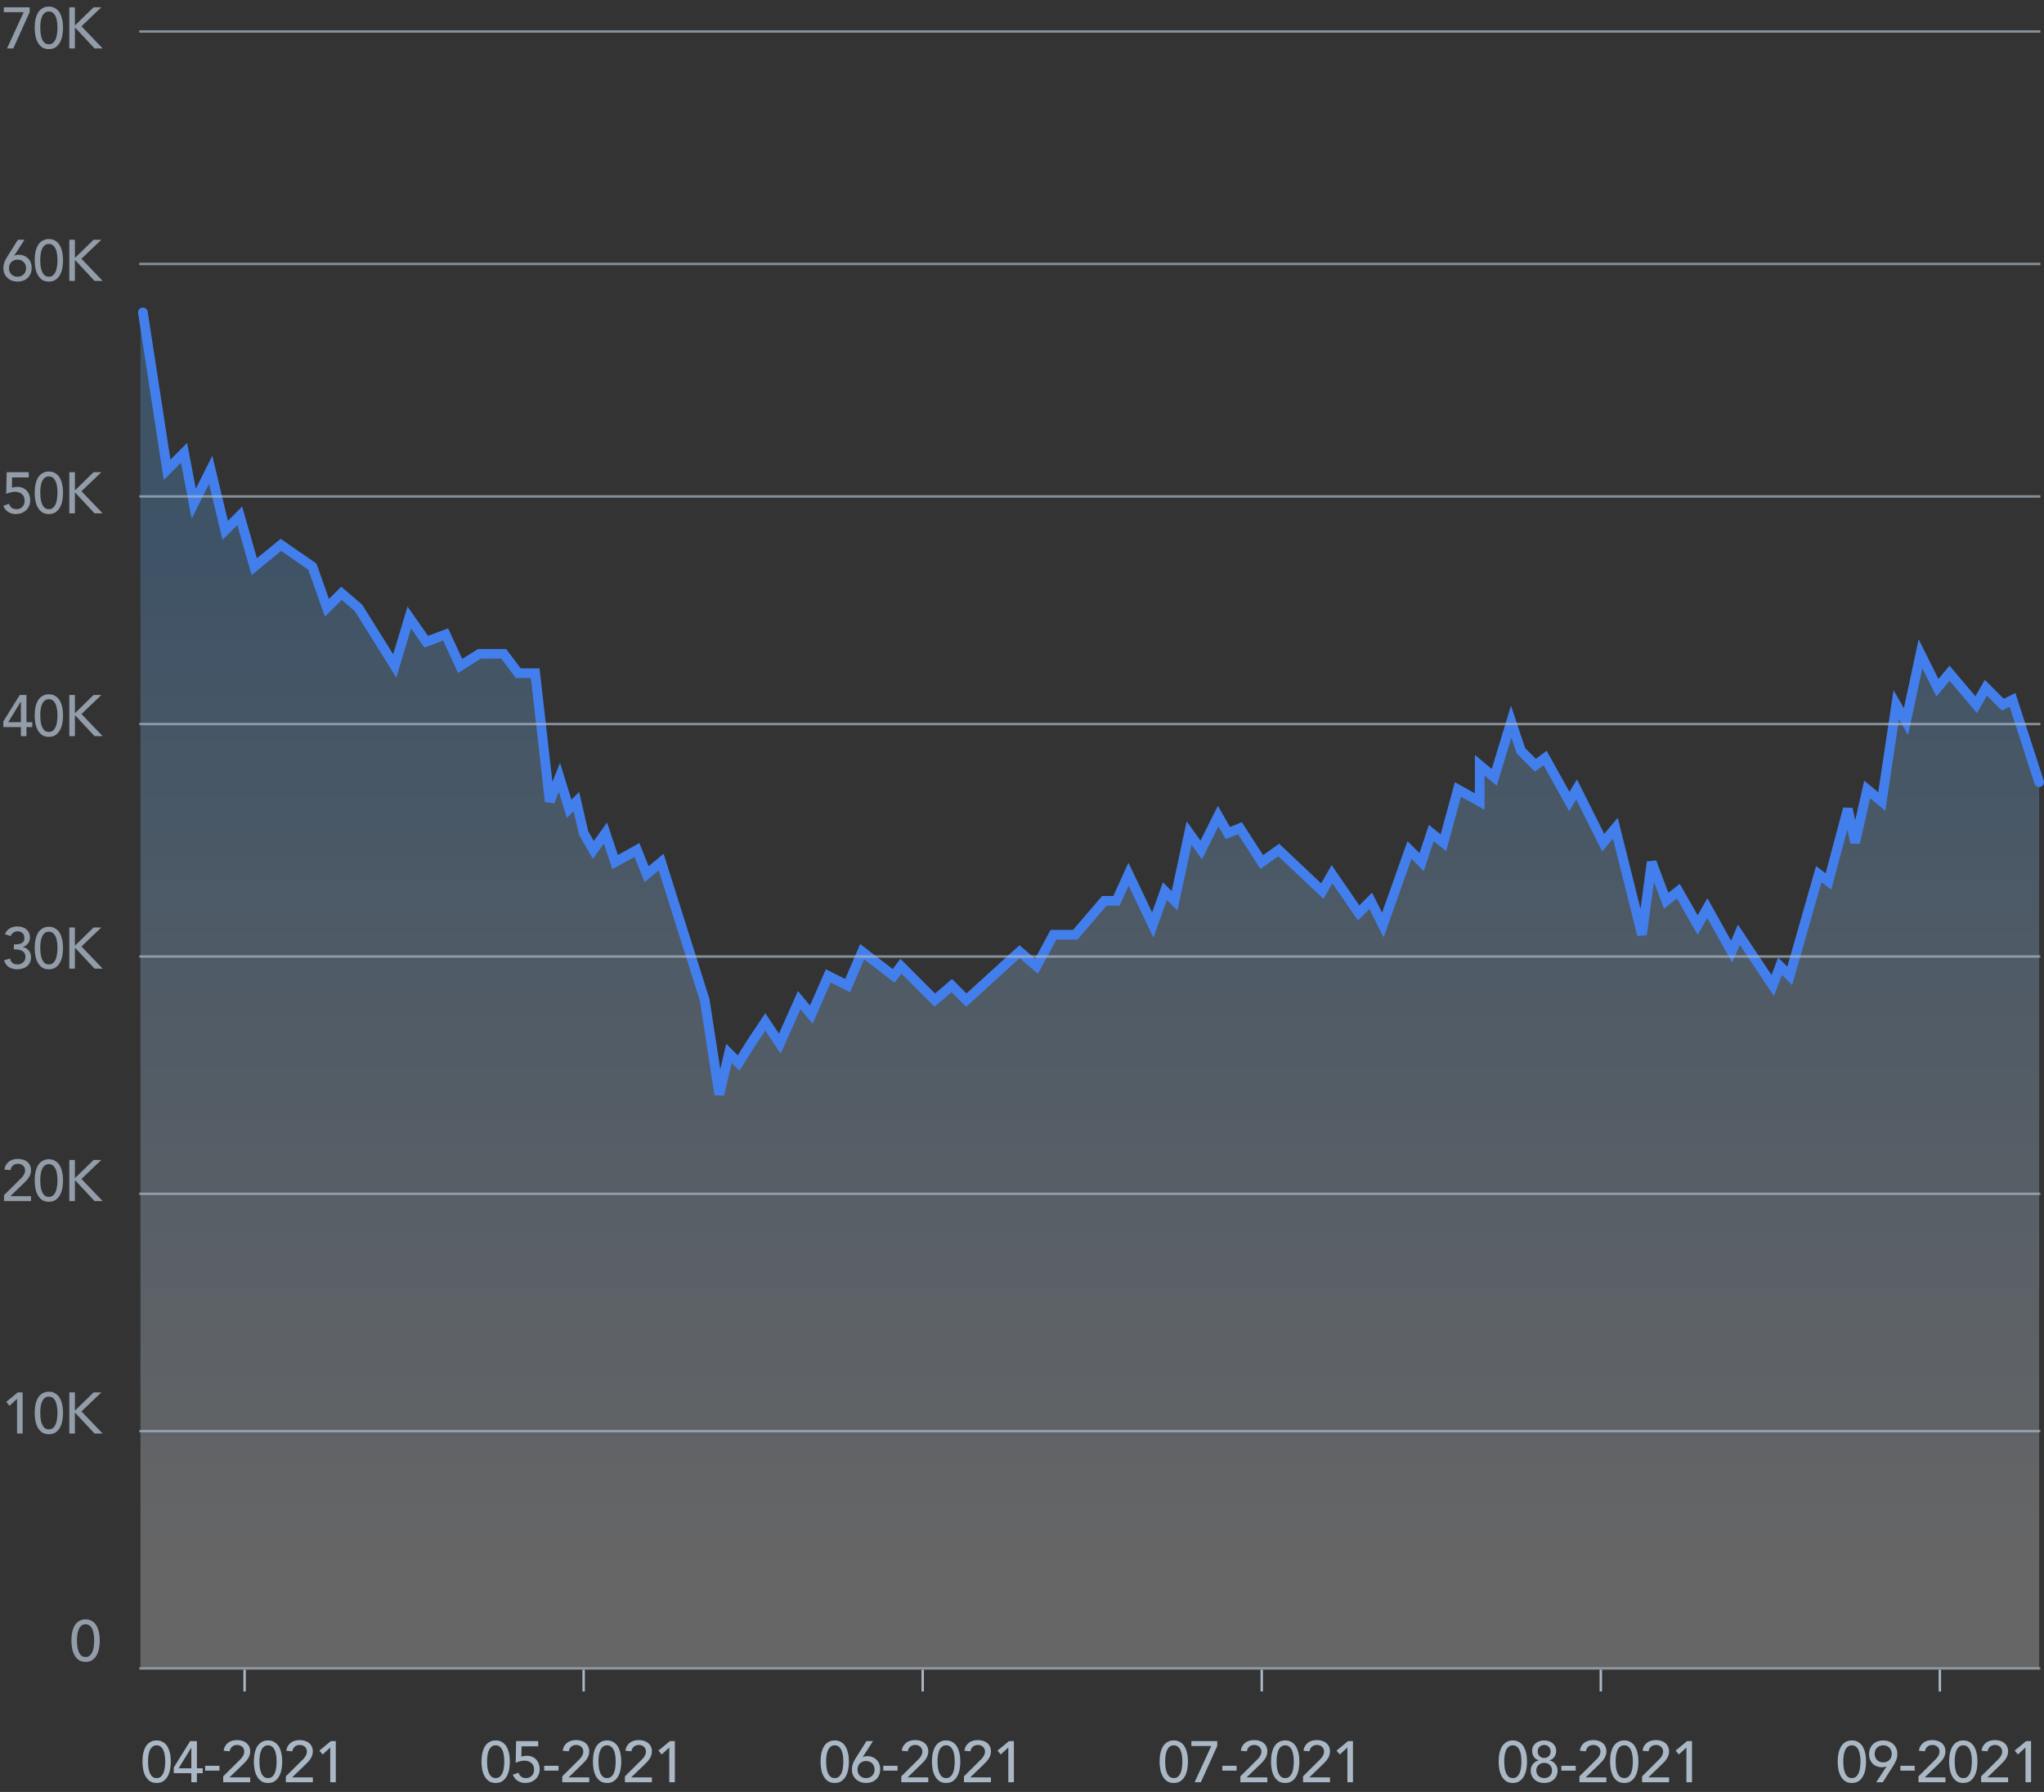 <svg width="422" height="370" viewBox="0 0 422 370" fill="none" xmlns="http://www.w3.org/2000/svg">
<rect x="0" y="0" width="422" height="370" fill="#333333" stroke="none"/>
<path d="M14.74 338.752C14.74 338.44 14.756 338.116 14.788 337.78C14.82 337.444 14.876 337.116 14.956 336.796C15.044 336.468 15.156 336.156 15.292 335.86C15.436 335.564 15.616 335.308 15.832 335.092C16.056 334.868 16.316 334.692 16.612 334.564C16.916 334.428 17.268 334.36 17.668 334.36C18.068 334.36 18.416 334.428 18.712 334.564C19.016 334.692 19.276 334.868 19.492 335.092C19.716 335.308 19.896 335.564 20.032 335.86C20.176 336.156 20.288 336.468 20.368 336.796C20.456 337.116 20.516 337.444 20.548 337.78C20.58 338.116 20.596 338.44 20.596 338.752C20.596 339.2 20.556 339.68 20.476 340.192C20.396 340.704 20.248 341.18 20.032 341.62C19.816 342.06 19.516 342.424 19.132 342.712C18.756 343 18.268 343.144 17.668 343.144C17.068 343.144 16.576 343 16.192 342.712C15.816 342.424 15.52 342.06 15.304 341.62C15.088 341.18 14.94 340.704 14.86 340.192C14.78 339.68 14.74 339.2 14.74 338.752ZM15.892 338.752C15.892 339.032 15.908 339.364 15.94 339.748C15.98 340.132 16.06 340.504 16.18 340.864C16.3 341.216 16.476 341.516 16.708 341.764C16.948 342.012 17.268 342.136 17.668 342.136C18.068 342.136 18.384 342.012 18.616 341.764C18.856 341.516 19.036 341.216 19.156 340.864C19.276 340.504 19.352 340.132 19.384 339.748C19.424 339.364 19.444 339.032 19.444 338.752C19.444 338.56 19.436 338.344 19.42 338.104C19.412 337.856 19.384 337.608 19.336 337.36C19.296 337.104 19.236 336.86 19.156 336.628C19.076 336.388 18.968 336.176 18.832 335.992C18.704 335.8 18.544 335.648 18.352 335.536C18.16 335.424 17.932 335.368 17.668 335.368C17.404 335.368 17.176 335.424 16.984 335.536C16.792 335.648 16.628 335.8 16.492 335.992C16.364 336.176 16.26 336.388 16.18 336.628C16.1 336.86 16.036 337.104 15.988 337.36C15.948 337.608 15.92 337.856 15.904 338.104C15.896 338.344 15.892 338.56 15.892 338.752Z" fill="#AAB8C6" fill-opacity="0.8"/>
<path d="M3.523 288.824L1.963 290.264L1.291 289.46L3.655 287.504H4.675V296H3.523V288.824ZM7.159 291.752C7.159 291.44 7.175 291.116 7.207 290.78C7.239 290.444 7.295 290.116 7.375 289.796C7.463 289.468 7.575 289.156 7.711 288.86C7.855 288.564 8.035 288.308 8.251 288.092C8.475 287.868 8.735 287.692 9.031 287.564C9.335 287.428 9.687 287.36 10.087 287.36C10.487 287.36 10.835 287.428 11.131 287.564C11.435 287.692 11.695 287.868 11.911 288.092C12.135 288.308 12.315 288.564 12.451 288.86C12.595 289.156 12.707 289.468 12.787 289.796C12.875 290.116 12.935 290.444 12.967 290.78C12.999 291.116 13.015 291.44 13.015 291.752C13.015 292.2 12.975 292.68 12.895 293.192C12.815 293.704 12.667 294.18 12.451 294.62C12.235 295.06 11.935 295.424 11.551 295.712C11.175 296 10.687 296.144 10.087 296.144C9.487 296.144 8.995 296 8.611 295.712C8.235 295.424 7.939 295.06 7.723 294.62C7.507 294.18 7.359 293.704 7.279 293.192C7.199 292.68 7.159 292.2 7.159 291.752ZM8.311 291.752C8.311 292.032 8.327 292.364 8.359 292.748C8.399 293.132 8.479 293.504 8.599 293.864C8.719 294.216 8.895 294.516 9.127 294.764C9.367 295.012 9.687 295.136 10.087 295.136C10.487 295.136 10.803 295.012 11.035 294.764C11.275 294.516 11.455 294.216 11.575 293.864C11.695 293.504 11.771 293.132 11.803 292.748C11.843 292.364 11.863 292.032 11.863 291.752C11.863 291.56 11.855 291.344 11.839 291.104C11.831 290.856 11.803 290.608 11.755 290.36C11.715 290.104 11.655 289.86 11.575 289.628C11.495 289.388 11.387 289.176 11.251 288.992C11.123 288.8 10.963 288.648 10.771 288.536C10.579 288.424 10.351 288.368 10.087 288.368C9.823 288.368 9.595 288.424 9.403 288.536C9.211 288.648 9.047 288.8 8.911 288.992C8.783 289.176 8.679 289.388 8.599 289.628C8.519 289.86 8.455 290.104 8.407 290.36C8.367 290.608 8.339 290.856 8.323 291.104C8.315 291.344 8.311 291.56 8.311 291.752ZM14.311 287.504H15.463V291.176H15.559L19.315 287.504H20.923L16.819 291.428L21.199 296H19.519L15.559 291.752H15.463V296H14.311V287.504Z" fill="#AAB8C6" fill-opacity="0.8"/>
<path d="M0.835 246.776L4.243 243.392C4.363 243.28 4.479 243.16 4.591 243.032C4.703 242.896 4.803 242.756 4.891 242.612C4.979 242.468 5.047 242.316 5.095 242.156C5.151 241.996 5.179 241.828 5.179 241.652C5.179 241.444 5.139 241.256 5.059 241.088C4.987 240.92 4.883 240.78 4.747 240.668C4.619 240.548 4.463 240.456 4.279 240.392C4.103 240.328 3.915 240.296 3.715 240.296C3.299 240.296 2.955 240.412 2.683 240.644C2.411 240.876 2.239 241.196 2.167 241.604L0.919 241.496C0.975 241.12 1.083 240.796 1.243 240.524C1.411 240.244 1.615 240.012 1.855 239.828C2.103 239.644 2.383 239.508 2.695 239.42C3.015 239.332 3.359 239.288 3.727 239.288C4.095 239.288 4.439 239.34 4.759 239.444C5.087 239.54 5.371 239.688 5.611 239.888C5.859 240.08 6.051 240.324 6.187 240.62C6.331 240.908 6.403 241.248 6.403 241.64C6.403 241.92 6.359 242.184 6.271 242.432C6.191 242.672 6.083 242.9 5.947 243.116C5.811 243.332 5.655 243.536 5.479 243.728C5.303 243.92 5.119 244.108 4.927 244.292L2.131 246.992H6.403V248H0.835V246.776ZM7.159 243.752C7.159 243.44 7.175 243.116 7.207 242.78C7.239 242.444 7.295 242.116 7.375 241.796C7.463 241.468 7.575 241.156 7.711 240.86C7.855 240.564 8.035 240.308 8.251 240.092C8.475 239.868 8.735 239.692 9.031 239.564C9.335 239.428 9.687 239.36 10.087 239.36C10.487 239.36 10.835 239.428 11.131 239.564C11.435 239.692 11.695 239.868 11.911 240.092C12.135 240.308 12.315 240.564 12.451 240.86C12.595 241.156 12.707 241.468 12.787 241.796C12.875 242.116 12.935 242.444 12.967 242.78C12.999 243.116 13.015 243.44 13.015 243.752C13.015 244.2 12.975 244.68 12.895 245.192C12.815 245.704 12.667 246.18 12.451 246.62C12.235 247.06 11.935 247.424 11.551 247.712C11.175 248 10.687 248.144 10.087 248.144C9.487 248.144 8.995 248 8.611 247.712C8.235 247.424 7.939 247.06 7.723 246.62C7.507 246.18 7.359 245.704 7.279 245.192C7.199 244.68 7.159 244.2 7.159 243.752ZM8.311 243.752C8.311 244.032 8.327 244.364 8.359 244.748C8.399 245.132 8.479 245.504 8.599 245.864C8.719 246.216 8.895 246.516 9.127 246.764C9.367 247.012 9.687 247.136 10.087 247.136C10.487 247.136 10.803 247.012 11.035 246.764C11.275 246.516 11.455 246.216 11.575 245.864C11.695 245.504 11.771 245.132 11.803 244.748C11.843 244.364 11.863 244.032 11.863 243.752C11.863 243.56 11.855 243.344 11.839 243.104C11.831 242.856 11.803 242.608 11.755 242.36C11.715 242.104 11.655 241.86 11.575 241.628C11.495 241.388 11.387 241.176 11.251 240.992C11.123 240.8 10.963 240.648 10.771 240.536C10.579 240.424 10.351 240.368 10.087 240.368C9.823 240.368 9.595 240.424 9.403 240.536C9.211 240.648 9.047 240.8 8.911 240.992C8.783 241.176 8.679 241.388 8.599 241.628C8.519 241.86 8.455 242.104 8.407 242.36C8.367 242.608 8.339 242.856 8.323 243.104C8.315 243.344 8.311 243.56 8.311 243.752ZM14.311 239.504H15.463V243.176H15.559L19.315 239.504H20.923L16.819 243.428L21.199 248H19.519L15.559 243.752H15.463V248H14.311V239.504Z" fill="#AAB8C6" fill-opacity="0.8"/>
<path d="M2.047 197.924C2.183 198.332 2.363 198.636 2.587 198.836C2.819 199.036 3.159 199.136 3.607 199.136C3.831 199.136 4.039 199.1 4.231 199.028C4.431 198.948 4.607 198.844 4.759 198.716C4.911 198.58 5.031 198.42 5.119 198.236C5.207 198.044 5.251 197.832 5.251 197.6C5.251 197.248 5.175 196.968 5.023 196.76C4.879 196.544 4.691 196.384 4.459 196.28C4.227 196.168 3.971 196.096 3.691 196.064C3.411 196.032 3.135 196.016 2.863 196.016V195.008C3.303 195.008 3.663 194.98 3.943 194.924C4.223 194.86 4.443 194.772 4.603 194.66C4.763 194.548 4.875 194.408 4.939 194.24C5.003 194.072 5.035 193.884 5.035 193.676C5.035 193.22 4.899 192.876 4.627 192.644C4.355 192.412 4.015 192.296 3.607 192.296C3.295 192.296 3.011 192.388 2.755 192.572C2.507 192.748 2.319 192.984 2.191 193.28L1.015 192.884C1.239 192.34 1.579 191.94 2.035 191.684C2.499 191.42 3.015 191.288 3.583 191.288C3.927 191.288 4.255 191.336 4.567 191.432C4.887 191.52 5.167 191.66 5.407 191.852C5.647 192.044 5.835 192.288 5.971 192.584C6.115 192.872 6.187 193.212 6.187 193.604C6.187 194.052 6.051 194.452 5.779 194.804C5.515 195.156 5.167 195.396 4.735 195.524V195.548C4.999 195.596 5.235 195.684 5.443 195.812C5.651 195.94 5.827 196.1 5.971 196.292C6.115 196.484 6.223 196.7 6.295 196.94C6.367 197.172 6.403 197.42 6.403 197.684C6.403 198.092 6.323 198.452 6.163 198.764C6.011 199.068 5.803 199.324 5.539 199.532C5.283 199.732 4.983 199.884 4.639 199.988C4.303 200.092 3.947 200.144 3.571 200.144C2.923 200.144 2.351 199.996 1.855 199.7C1.367 199.404 1.027 198.936 0.835 198.296L2.047 197.924ZM7.159 195.752C7.159 195.44 7.175 195.116 7.207 194.78C7.239 194.444 7.295 194.116 7.375 193.796C7.463 193.468 7.575 193.156 7.711 192.86C7.855 192.564 8.035 192.308 8.251 192.092C8.475 191.868 8.735 191.692 9.031 191.564C9.335 191.428 9.687 191.36 10.087 191.36C10.487 191.36 10.835 191.428 11.131 191.564C11.435 191.692 11.695 191.868 11.911 192.092C12.135 192.308 12.315 192.564 12.451 192.86C12.595 193.156 12.707 193.468 12.787 193.796C12.875 194.116 12.935 194.444 12.967 194.78C12.999 195.116 13.015 195.44 13.015 195.752C13.015 196.2 12.975 196.68 12.895 197.192C12.815 197.704 12.667 198.18 12.451 198.62C12.235 199.06 11.935 199.424 11.551 199.712C11.175 200 10.687 200.144 10.087 200.144C9.487 200.144 8.995 200 8.611 199.712C8.235 199.424 7.939 199.06 7.723 198.62C7.507 198.18 7.359 197.704 7.279 197.192C7.199 196.68 7.159 196.2 7.159 195.752ZM8.311 195.752C8.311 196.032 8.327 196.364 8.359 196.748C8.399 197.132 8.479 197.504 8.599 197.864C8.719 198.216 8.895 198.516 9.127 198.764C9.367 199.012 9.687 199.136 10.087 199.136C10.487 199.136 10.803 199.012 11.035 198.764C11.275 198.516 11.455 198.216 11.575 197.864C11.695 197.504 11.771 197.132 11.803 196.748C11.843 196.364 11.863 196.032 11.863 195.752C11.863 195.56 11.855 195.344 11.839 195.104C11.831 194.856 11.803 194.608 11.755 194.36C11.715 194.104 11.655 193.86 11.575 193.628C11.495 193.388 11.387 193.176 11.251 192.992C11.123 192.8 10.963 192.648 10.771 192.536C10.579 192.424 10.351 192.368 10.087 192.368C9.823 192.368 9.595 192.424 9.403 192.536C9.211 192.648 9.047 192.8 8.911 192.992C8.783 193.176 8.679 193.388 8.599 193.628C8.519 193.86 8.455 194.104 8.407 194.36C8.367 194.608 8.339 194.856 8.323 195.104C8.315 195.344 8.311 195.56 8.311 195.752ZM14.311 191.504H15.463V195.176H15.559L19.315 191.504H20.923L16.819 195.428L21.199 200H19.519L15.559 195.752H15.463V200H14.311V191.504Z" fill="#AAB8C6" fill-opacity="0.8"/>
<path d="M4.315 150.128H0.691V148.952L4.075 143.504H5.467V149.12H6.667V150.128H5.467V152H4.315V150.128ZM4.315 144.872H4.291L1.699 149.12H4.315V144.872ZM7.159 147.752C7.159 147.44 7.175 147.116 7.207 146.78C7.239 146.444 7.295 146.116 7.375 145.796C7.463 145.468 7.575 145.156 7.711 144.86C7.855 144.564 8.035 144.308 8.251 144.092C8.475 143.868 8.735 143.692 9.031 143.564C9.335 143.428 9.687 143.36 10.087 143.36C10.487 143.36 10.835 143.428 11.131 143.564C11.435 143.692 11.695 143.868 11.911 144.092C12.135 144.308 12.315 144.564 12.451 144.86C12.595 145.156 12.707 145.468 12.787 145.796C12.875 146.116 12.935 146.444 12.967 146.78C12.999 147.116 13.015 147.44 13.015 147.752C13.015 148.2 12.975 148.68 12.895 149.192C12.815 149.704 12.667 150.18 12.451 150.62C12.235 151.06 11.935 151.424 11.551 151.712C11.175 152 10.687 152.144 10.087 152.144C9.487 152.144 8.995 152 8.611 151.712C8.235 151.424 7.939 151.06 7.723 150.62C7.507 150.18 7.359 149.704 7.279 149.192C7.199 148.68 7.159 148.2 7.159 147.752ZM8.311 147.752C8.311 148.032 8.327 148.364 8.359 148.748C8.399 149.132 8.479 149.504 8.599 149.864C8.719 150.216 8.895 150.516 9.127 150.764C9.367 151.012 9.687 151.136 10.087 151.136C10.487 151.136 10.803 151.012 11.035 150.764C11.275 150.516 11.455 150.216 11.575 149.864C11.695 149.504 11.771 149.132 11.803 148.748C11.843 148.364 11.863 148.032 11.863 147.752C11.863 147.56 11.855 147.344 11.839 147.104C11.831 146.856 11.803 146.608 11.755 146.36C11.715 146.104 11.655 145.86 11.575 145.628C11.495 145.388 11.387 145.176 11.251 144.992C11.123 144.8 10.963 144.648 10.771 144.536C10.579 144.424 10.351 144.368 10.087 144.368C9.823 144.368 9.595 144.424 9.403 144.536C9.211 144.648 9.047 144.8 8.911 144.992C8.783 145.176 8.679 145.388 8.599 145.628C8.519 145.86 8.455 146.104 8.407 146.36C8.367 146.608 8.339 146.856 8.323 147.104C8.315 147.344 8.311 147.56 8.311 147.752ZM14.311 143.504H15.463V147.176H15.559L19.315 143.504H20.923L16.819 147.428L21.199 152H19.519L15.559 147.752H15.463V152H14.311V143.504Z" fill="#AAB8C6" fill-opacity="0.8"/>
<path d="M5.935 98.584H2.491L2.455 100.708C2.511 100.684 2.591 100.66 2.695 100.636C2.799 100.612 2.903 100.592 3.007 100.576C3.119 100.56 3.227 100.548 3.331 100.54C3.435 100.532 3.523 100.528 3.595 100.528C3.995 100.528 4.355 100.596 4.675 100.732C5.003 100.868 5.283 101.06 5.515 101.308C5.747 101.556 5.923 101.852 6.043 102.196C6.171 102.54 6.235 102.92 6.235 103.336C6.235 103.76 6.155 104.144 5.995 104.488C5.843 104.832 5.631 105.128 5.359 105.376C5.087 105.624 4.771 105.816 4.411 105.952C4.051 106.08 3.663 106.144 3.247 106.144C2.671 106.144 2.151 105.996 1.687 105.7C1.223 105.404 0.891 104.98 0.691 104.428L1.855 104.032C2.007 104.424 2.211 104.708 2.467 104.884C2.723 105.052 3.043 105.136 3.427 105.136C3.651 105.136 3.863 105.096 4.063 105.016C4.271 104.936 4.447 104.824 4.591 104.68C4.743 104.528 4.863 104.344 4.951 104.128C5.039 103.912 5.083 103.668 5.083 103.396C5.083 102.772 4.891 102.308 4.507 102.004C4.131 101.692 3.639 101.536 3.031 101.536C2.815 101.536 2.539 101.576 2.203 101.656C1.875 101.728 1.567 101.836 1.279 101.98L1.375 97.504H5.935V98.584ZM7.159 101.752C7.159 101.44 7.175 101.116 7.207 100.78C7.239 100.444 7.295 100.116 7.375 99.796C7.463 99.468 7.575 99.156 7.711 98.86C7.855 98.564 8.035 98.308 8.251 98.092C8.475 97.868 8.735 97.692 9.031 97.564C9.335 97.428 9.687 97.36 10.087 97.36C10.487 97.36 10.835 97.428 11.131 97.564C11.435 97.692 11.695 97.868 11.911 98.092C12.135 98.308 12.315 98.564 12.451 98.86C12.595 99.156 12.707 99.468 12.787 99.796C12.875 100.116 12.935 100.444 12.967 100.78C12.999 101.116 13.015 101.44 13.015 101.752C13.015 102.2 12.975 102.68 12.895 103.192C12.815 103.704 12.667 104.18 12.451 104.62C12.235 105.06 11.935 105.424 11.551 105.712C11.175 106 10.687 106.144 10.087 106.144C9.487 106.144 8.995 106 8.611 105.712C8.235 105.424 7.939 105.06 7.723 104.62C7.507 104.18 7.359 103.704 7.279 103.192C7.199 102.68 7.159 102.2 7.159 101.752ZM8.311 101.752C8.311 102.032 8.327 102.364 8.359 102.748C8.399 103.132 8.479 103.504 8.599 103.864C8.719 104.216 8.895 104.516 9.127 104.764C9.367 105.012 9.687 105.136 10.087 105.136C10.487 105.136 10.803 105.012 11.035 104.764C11.275 104.516 11.455 104.216 11.575 103.864C11.695 103.504 11.771 103.132 11.803 102.748C11.843 102.364 11.863 102.032 11.863 101.752C11.863 101.56 11.855 101.344 11.839 101.104C11.831 100.856 11.803 100.608 11.755 100.36C11.715 100.104 11.655 99.86 11.575 99.628C11.495 99.388 11.387 99.176 11.251 98.992C11.123 98.8 10.963 98.648 10.771 98.536C10.579 98.424 10.351 98.368 10.087 98.368C9.823 98.368 9.595 98.424 9.403 98.536C9.211 98.648 9.047 98.8 8.911 98.992C8.783 99.176 8.679 99.388 8.599 99.628C8.519 99.86 8.455 100.104 8.407 100.36C8.367 100.608 8.339 100.856 8.323 101.104C8.315 101.344 8.311 101.56 8.311 101.752ZM14.311 97.504H15.463V101.176H15.559L19.315 97.504H20.923L16.819 101.428L21.199 106H19.519L15.559 101.752H15.463V106H14.311V97.504Z" fill="#AAB8C6" fill-opacity="0.8"/>
<path d="M2.923 52.792H2.971C3.235 52.664 3.547 52.6 3.907 52.6C4.211 52.6 4.519 52.652 4.831 52.756C5.143 52.86 5.423 53.024 5.671 53.248C5.927 53.464 6.135 53.744 6.295 54.088C6.455 54.424 6.535 54.824 6.535 55.288C6.535 55.76 6.455 56.176 6.295 56.536C6.143 56.888 5.935 57.184 5.671 57.424C5.407 57.664 5.099 57.844 4.747 57.964C4.395 58.084 4.019 58.144 3.619 58.144C3.219 58.144 2.843 58.08 2.491 57.952C2.139 57.824 1.831 57.64 1.567 57.4C1.303 57.16 1.091 56.872 0.931 56.536C0.779 56.2 0.703 55.824 0.703 55.408C0.703 55.144 0.723 54.904 0.763 54.688C0.803 54.472 0.859 54.268 0.931 54.076C1.011 53.876 1.103 53.684 1.207 53.5C1.311 53.308 1.427 53.108 1.555 52.9L3.703 49.504H5.059L2.923 52.792ZM1.855 55.372C1.855 55.628 1.895 55.864 1.975 56.08C2.063 56.296 2.183 56.484 2.335 56.644C2.495 56.796 2.683 56.916 2.899 57.004C3.115 57.092 3.355 57.136 3.619 57.136C3.883 57.136 4.123 57.092 4.339 57.004C4.555 56.916 4.739 56.796 4.891 56.644C5.051 56.484 5.171 56.296 5.251 56.08C5.339 55.864 5.383 55.628 5.383 55.372C5.383 55.116 5.339 54.88 5.251 54.664C5.171 54.448 5.051 54.264 4.891 54.112C4.739 53.952 4.555 53.828 4.339 53.74C4.123 53.652 3.883 53.608 3.619 53.608C3.355 53.608 3.115 53.652 2.899 53.74C2.683 53.828 2.495 53.952 2.335 54.112C2.183 54.264 2.063 54.448 1.975 54.664C1.895 54.88 1.855 55.116 1.855 55.372ZM7.159 53.752C7.159 53.44 7.175 53.116 7.207 52.78C7.239 52.444 7.295 52.116 7.375 51.796C7.463 51.468 7.575 51.156 7.711 50.86C7.855 50.564 8.035 50.308 8.251 50.092C8.475 49.868 8.735 49.692 9.031 49.564C9.335 49.428 9.687 49.36 10.087 49.36C10.487 49.36 10.835 49.428 11.131 49.564C11.435 49.692 11.695 49.868 11.911 50.092C12.135 50.308 12.315 50.564 12.451 50.86C12.595 51.156 12.707 51.468 12.787 51.796C12.875 52.116 12.935 52.444 12.967 52.78C12.999 53.116 13.015 53.44 13.015 53.752C13.015 54.2 12.975 54.68 12.895 55.192C12.815 55.704 12.667 56.18 12.451 56.62C12.235 57.06 11.935 57.424 11.551 57.712C11.175 58 10.687 58.144 10.087 58.144C9.487 58.144 8.995 58 8.611 57.712C8.235 57.424 7.939 57.06 7.723 56.62C7.507 56.18 7.359 55.704 7.279 55.192C7.199 54.68 7.159 54.2 7.159 53.752ZM8.311 53.752C8.311 54.032 8.327 54.364 8.359 54.748C8.399 55.132 8.479 55.504 8.599 55.864C8.719 56.216 8.895 56.516 9.127 56.764C9.367 57.012 9.687 57.136 10.087 57.136C10.487 57.136 10.803 57.012 11.035 56.764C11.275 56.516 11.455 56.216 11.575 55.864C11.695 55.504 11.771 55.132 11.803 54.748C11.843 54.364 11.863 54.032 11.863 53.752C11.863 53.56 11.855 53.344 11.839 53.104C11.831 52.856 11.803 52.608 11.755 52.36C11.715 52.104 11.655 51.86 11.575 51.628C11.495 51.388 11.387 51.176 11.251 50.992C11.123 50.8 10.963 50.648 10.771 50.536C10.579 50.424 10.351 50.368 10.087 50.368C9.823 50.368 9.595 50.424 9.403 50.536C9.211 50.648 9.047 50.8 8.911 50.992C8.783 51.176 8.679 51.388 8.599 51.628C8.519 51.86 8.455 52.104 8.407 52.36C8.367 52.608 8.339 52.856 8.323 53.104C8.315 53.344 8.311 53.56 8.311 53.752ZM14.311 49.504H15.463V53.176H15.559L19.315 49.504H20.923L16.819 53.428L21.199 58H19.519L15.559 53.752H15.463V58H14.311V49.504Z" fill="#AAB8C6" fill-opacity="0.8"/>
<path d="M4.891 2.512H0.787V1.504H6.127V2.488L2.743 10H1.447L4.891 2.512ZM7.159 5.752C7.159 5.44 7.175 5.116 7.207 4.78C7.239 4.444 7.295 4.116 7.375 3.796C7.463 3.468 7.575 3.156 7.711 2.86C7.855 2.564 8.035 2.308 8.251 2.092C8.475 1.868 8.735 1.692 9.031 1.564C9.335 1.428 9.687 1.36 10.087 1.36C10.487 1.36 10.835 1.428 11.131 1.564C11.435 1.692 11.695 1.868 11.911 2.092C12.135 2.308 12.315 2.564 12.451 2.86C12.595 3.156 12.707 3.468 12.787 3.796C12.875 4.116 12.935 4.444 12.967 4.78C12.999 5.116 13.015 5.44 13.015 5.752C13.015 6.2 12.975 6.68 12.895 7.192C12.815 7.704 12.667 8.18 12.451 8.62C12.235 9.06 11.935 9.424 11.551 9.712C11.175 10 10.687 10.144 10.087 10.144C9.487 10.144 8.995 10 8.611 9.712C8.235 9.424 7.939 9.06 7.723 8.62C7.507 8.18 7.359 7.704 7.279 7.192C7.199 6.68 7.159 6.2 7.159 5.752ZM8.311 5.752C8.311 6.032 8.327 6.364 8.359 6.748C8.399 7.132 8.479 7.504 8.599 7.864C8.719 8.216 8.895 8.516 9.127 8.764C9.367 9.012 9.687 9.136 10.087 9.136C10.487 9.136 10.803 9.012 11.035 8.764C11.275 8.516 11.455 8.216 11.575 7.864C11.695 7.504 11.771 7.132 11.803 6.748C11.843 6.364 11.863 6.032 11.863 5.752C11.863 5.56 11.855 5.344 11.839 5.104C11.831 4.856 11.803 4.608 11.755 4.36C11.715 4.104 11.655 3.86 11.575 3.628C11.495 3.388 11.387 3.176 11.251 2.992C11.123 2.8 10.963 2.648 10.771 2.536C10.579 2.424 10.351 2.368 10.087 2.368C9.823 2.368 9.595 2.424 9.403 2.536C9.211 2.648 9.047 2.8 8.911 2.992C8.783 3.176 8.679 3.388 8.599 3.628C8.519 3.86 8.455 4.104 8.407 4.36C8.367 4.608 8.339 4.856 8.323 5.104C8.315 5.344 8.311 5.56 8.311 5.752ZM14.311 1.504H15.463V5.176H15.559L19.315 1.504H20.923L16.819 5.428L21.199 10H19.519L15.559 5.752H15.463V10H14.311V1.504Z" fill="#AAB8C6" fill-opacity="0.8"/>
<path opacity="0.25" fill-rule="evenodd" clip-rule="evenodd" d="M29 64.5C31.677 68.201 32.154 93.256 34.5 96.5C35.519 97.908 37.026 92.653 38 94C39.107 95.531 38.935 102.027 40 103.5C40.853 104.68 42.664 96.344 43.5 97.5C44.415 98.766 45.595 107.749 46.5 109C47.64 110.577 48.357 105.419 49.5 107C50.811 108.813 51.154 114.639 52.5 116.5C53.566 117.974 56.894 110.97 58 112.5C59.06 113.966 63.388 115.463 64.5 117C66.874 120.282 64.788 121.464 67.5 125.214L70.5 122.5L74 125.5L81.5 137L84.5 127.5L88 132.5L92 131L95 137.5L99 135H104L107.5 139H110.5L113.5 164L115.5 161L117.5 167L119 165.5L120.5 172L122.5 175.5L125 172L127 178L131.5 175.5L133.5 180.5L136.5 178L144.5 202.5L148.5 225L150.5 217.5L152.5 219.5L158 211L161 215L165 207L167.5 209.5L171 201.5L175 203.24L178 196.5L184.5 201.256L186 199.5L193 206.5L196.5 203.5L199.5 206.5L203.769 202.5L210.5 196.5L214 199.5L217.5 193H222L228 186H230.5L233 180.5L238 190.5L240.5 184L242.5 186L245.5 172.5L248 175L250.5 170.461L251.5 168.5L253.5 172L256 171L260.5 178L264 175.545L273 184L275 180.938L280.5 188.5L283 186L285.5 191L289.5 180L291.136 175.545L293.5 178L295.5 172L298 174L300.76 163L305.5 165.5V158L308.432 160.08L310.5 153.5L312 148.5L314 154.99L317 158L319 156.5L322.5 162.5L324 165L325.5 163L331 174L333.5 171L339 192L341 178.5L344 186L346.5 184L350.5 190.5L352.5 187.5L357.5 196.5L359 193L362 197.5L366 203.5L367.5 199.5L369.5 201L375.382 180.168L377.5 181.5L381.263 167L383 173L385.5 163L388.5 165L390.5 153L391.5 145.5L393.5 148.5L395.5 138.5L396.5 135L400 142L402.5 138.98L408 145L410 142L413.5 145.5L415.5 144.5L421 162V344.5H29C29 235.153 29 173.847 29 64.5Z" fill="url(#paint0_linear)"/>
<path d="M29.5 64.5L34.5 97L38 93.5L40 104L43.5 97L46.5 109.5L49.5 106.5L52.5 117L58 112.5L64.5 117L67.5 125.5L70.5 122.5L74 125.5L81.5 137.5L84.5 127.5L88 132.5L92 131L95 137.5L99 135H104L107 139H110.5L113.5 165.5L115.5 160.5L117.5 167L119 165.5L120.5 172L122.5 175.5L125 172L127 178L131.5 175.5L133.5 180.5L136.5 178L145.5 206.5L148.5 226L150.5 217.5L152.5 219.5L155 215.5L158 211L161 215.5L165 206.5L167.5 209.5L171 201.5L175 203.5L178 196.5L184.5 201.5L186 199.5L193 206.5L196.5 203.5L199.5 206.5L210.5 196.5L214 199.5L217.5 193H222L228 186H230.5L233 180.5L238 191L240.5 184L242.5 186L245.5 172L248 175.5L251.5 168.5L253.5 172L256 171L260.5 178L264 175.5L273 184L275 180.5L280.5 188.5L283 186L285.5 191L291 175.5L293.5 178L295.5 172L298 174L301 163L305.5 165.5V158L308.5 160.5L312 149L314 155L317 158L319 156.5L324 165.5L325.5 163L331 174L333.5 171L339 193L341 178L344 186L346.5 184L350.5 191L352.5 187.5L357.5 196.5L359 193L366 203.5L367.5 199.5L369.5 201.5L375.5 180.5L377.5 182L381.5 167L383 174L385.5 163L388.5 165.5L391.5 145.5L393.5 149L396.5 135L400 142L402.5 139L408 145.5L410 142L413.5 145.5L415.5 144.5L421 161.5" stroke="#437FEC" stroke-width="2" stroke-linecap="round"/>
<path d="M29 149.5H421" stroke="#AAB8C6" stroke-opacity="0.7" stroke-width="0.5" stroke-linecap="square"/>
<path d="M29 246.5H421" stroke="#AAB8C6" stroke-opacity="0.7" stroke-width="0.5" stroke-linecap="square"/>
<path d="M29 295.5H421" stroke="#AAB8C6" stroke-opacity="0.7" stroke-width="0.5" stroke-linecap="square"/>
<path d="M29 344.5H421" stroke="#AAB8C6" stroke-opacity="0.7" stroke-width="0.5" stroke-linecap="square"/>
<path d="M29 102.5H421" stroke="#AAB8C6" stroke-opacity="0.7" stroke-width="0.5" stroke-linecap="square"/>
<path d="M29 54.5H421" stroke="#AAB8C6" stroke-opacity="0.7" stroke-width="0.5" stroke-linecap="square"/>
<path d="M29 6.5H421" stroke="#AAB8C6" stroke-opacity="0.7" stroke-width="0.5" stroke-linecap="square"/>
<path d="M29 197.5H421" stroke="#AAB8C6" stroke-opacity="0.7" stroke-width="0.5" stroke-linecap="square"/>
<path d="M169.408 363.752C169.408 363.44 169.424 363.116 169.456 362.78C169.488 362.444 169.544 362.116 169.624 361.796C169.712 361.468 169.824 361.156 169.96 360.86C170.104 360.564 170.284 360.308 170.5 360.092C170.724 359.868 170.984 359.692 171.28 359.564C171.584 359.428 171.936 359.36 172.336 359.36C172.736 359.36 173.084 359.428 173.38 359.564C173.684 359.692 173.944 359.868 174.16 360.092C174.384 360.308 174.564 360.564 174.7 360.86C174.844 361.156 174.956 361.468 175.036 361.796C175.124 362.116 175.184 362.444 175.216 362.78C175.248 363.116 175.264 363.44 175.264 363.752C175.264 364.2 175.224 364.68 175.144 365.192C175.064 365.704 174.916 366.18 174.7 366.62C174.484 367.06 174.184 367.424 173.8 367.712C173.424 368 172.936 368.144 172.336 368.144C171.736 368.144 171.244 368 170.86 367.712C170.484 367.424 170.188 367.06 169.972 366.62C169.756 366.18 169.608 365.704 169.528 365.192C169.448 364.68 169.408 364.2 169.408 363.752ZM170.56 363.752C170.56 364.032 170.576 364.364 170.608 364.748C170.648 365.132 170.728 365.504 170.848 365.864C170.968 366.216 171.144 366.516 171.376 366.764C171.616 367.012 171.936 367.136 172.336 367.136C172.736 367.136 173.052 367.012 173.284 366.764C173.524 366.516 173.704 366.216 173.824 365.864C173.944 365.504 174.02 365.132 174.052 364.748C174.092 364.364 174.112 364.032 174.112 363.752C174.112 363.56 174.104 363.344 174.088 363.104C174.08 362.856 174.052 362.608 174.004 362.36C173.964 362.104 173.904 361.86 173.824 361.628C173.744 361.388 173.636 361.176 173.5 360.992C173.372 360.8 173.212 360.648 173.02 360.536C172.828 360.424 172.6 360.368 172.336 360.368C172.072 360.368 171.844 360.424 171.652 360.536C171.46 360.648 171.296 360.8 171.16 360.992C171.032 361.176 170.928 361.388 170.848 361.628C170.768 361.86 170.704 362.104 170.656 362.36C170.616 362.608 170.588 362.856 170.572 363.104C170.564 363.344 170.56 363.56 170.56 363.752ZM178.108 362.792H178.156C178.42 362.664 178.732 362.6 179.092 362.6C179.396 362.6 179.704 362.652 180.016 362.756C180.328 362.86 180.608 363.024 180.856 363.248C181.112 363.464 181.32 363.744 181.48 364.088C181.64 364.424 181.72 364.824 181.72 365.288C181.72 365.76 181.64 366.176 181.48 366.536C181.328 366.888 181.12 367.184 180.856 367.424C180.592 367.664 180.284 367.844 179.932 367.964C179.58 368.084 179.204 368.144 178.804 368.144C178.404 368.144 178.028 368.08 177.676 367.952C177.324 367.824 177.016 367.64 176.752 367.4C176.488 367.16 176.276 366.872 176.116 366.536C175.964 366.2 175.888 365.824 175.888 365.408C175.888 365.144 175.908 364.904 175.948 364.688C175.988 364.472 176.044 364.268 176.116 364.076C176.196 363.876 176.288 363.684 176.392 363.5C176.496 363.308 176.612 363.108 176.74 362.9L178.888 359.504H180.244L178.108 362.792ZM177.04 365.372C177.04 365.628 177.08 365.864 177.16 366.08C177.248 366.296 177.368 366.484 177.52 366.644C177.68 366.796 177.868 366.916 178.084 367.004C178.3 367.092 178.54 367.136 178.804 367.136C179.068 367.136 179.308 367.092 179.524 367.004C179.74 366.916 179.924 366.796 180.076 366.644C180.236 366.484 180.356 366.296 180.436 366.08C180.524 365.864 180.568 365.628 180.568 365.372C180.568 365.116 180.524 364.88 180.436 364.664C180.356 364.448 180.236 364.264 180.076 364.112C179.924 363.952 179.74 363.828 179.524 363.74C179.308 363.652 179.068 363.608 178.804 363.608C178.54 363.608 178.3 363.652 178.084 363.74C177.868 363.828 177.68 363.952 177.52 364.112C177.368 364.264 177.248 364.448 177.16 364.664C177.08 364.88 177.04 365.116 177.04 365.372ZM185.308 365.6H182.356V364.592H185.308V365.6ZM186.085 366.776L189.493 363.392C189.613 363.28 189.729 363.16 189.841 363.032C189.953 362.896 190.053 362.756 190.141 362.612C190.229 362.468 190.297 362.316 190.345 362.156C190.401 361.996 190.429 361.828 190.429 361.652C190.429 361.444 190.389 361.256 190.309 361.088C190.237 360.92 190.133 360.78 189.997 360.668C189.869 360.548 189.713 360.456 189.529 360.392C189.353 360.328 189.165 360.296 188.965 360.296C188.549 360.296 188.205 360.412 187.933 360.644C187.661 360.876 187.489 361.196 187.417 361.604L186.169 361.496C186.225 361.12 186.333 360.796 186.493 360.524C186.661 360.244 186.865 360.012 187.105 359.828C187.353 359.644 187.633 359.508 187.945 359.42C188.265 359.332 188.609 359.288 188.977 359.288C189.345 359.288 189.689 359.34 190.009 359.444C190.337 359.54 190.621 359.688 190.861 359.888C191.109 360.08 191.301 360.324 191.437 360.62C191.581 360.908 191.653 361.248 191.653 361.64C191.653 361.92 191.609 362.184 191.521 362.432C191.441 362.672 191.333 362.9 191.197 363.116C191.061 363.332 190.905 363.536 190.729 363.728C190.553 363.92 190.369 364.108 190.177 364.292L187.381 366.992H191.653V368H186.085V366.776ZM192.409 363.752C192.409 363.44 192.425 363.116 192.457 362.78C192.489 362.444 192.545 362.116 192.625 361.796C192.713 361.468 192.825 361.156 192.961 360.86C193.105 360.564 193.285 360.308 193.501 360.092C193.725 359.868 193.985 359.692 194.281 359.564C194.585 359.428 194.937 359.36 195.337 359.36C195.737 359.36 196.085 359.428 196.381 359.564C196.685 359.692 196.945 359.868 197.161 360.092C197.385 360.308 197.565 360.564 197.701 360.86C197.845 361.156 197.957 361.468 198.037 361.796C198.125 362.116 198.185 362.444 198.217 362.78C198.249 363.116 198.265 363.44 198.265 363.752C198.265 364.2 198.225 364.68 198.145 365.192C198.065 365.704 197.917 366.18 197.701 366.62C197.485 367.06 197.185 367.424 196.801 367.712C196.425 368 195.937 368.144 195.337 368.144C194.737 368.144 194.245 368 193.861 367.712C193.485 367.424 193.189 367.06 192.973 366.62C192.757 366.18 192.609 365.704 192.529 365.192C192.449 364.68 192.409 364.2 192.409 363.752ZM193.561 363.752C193.561 364.032 193.577 364.364 193.609 364.748C193.649 365.132 193.729 365.504 193.849 365.864C193.969 366.216 194.145 366.516 194.377 366.764C194.617 367.012 194.937 367.136 195.337 367.136C195.737 367.136 196.053 367.012 196.285 366.764C196.525 366.516 196.705 366.216 196.825 365.864C196.945 365.504 197.021 365.132 197.053 364.748C197.093 364.364 197.113 364.032 197.113 363.752C197.113 363.56 197.105 363.344 197.089 363.104C197.081 362.856 197.053 362.608 197.005 362.36C196.965 362.104 196.905 361.86 196.825 361.628C196.745 361.388 196.637 361.176 196.501 360.992C196.373 360.8 196.213 360.648 196.021 360.536C195.829 360.424 195.601 360.368 195.337 360.368C195.073 360.368 194.845 360.424 194.653 360.536C194.461 360.648 194.297 360.8 194.161 360.992C194.033 361.176 193.929 361.388 193.849 361.628C193.769 361.86 193.705 362.104 193.657 362.36C193.617 362.608 193.589 362.856 193.573 363.104C193.565 363.344 193.561 363.56 193.561 363.752ZM199.021 366.776L202.429 363.392C202.549 363.28 202.665 363.16 202.777 363.032C202.889 362.896 202.989 362.756 203.077 362.612C203.165 362.468 203.233 362.316 203.281 362.156C203.337 361.996 203.365 361.828 203.365 361.652C203.365 361.444 203.325 361.256 203.245 361.088C203.173 360.92 203.069 360.78 202.933 360.668C202.805 360.548 202.649 360.456 202.465 360.392C202.289 360.328 202.101 360.296 201.901 360.296C201.485 360.296 201.141 360.412 200.869 360.644C200.597 360.876 200.425 361.196 200.353 361.604L199.105 361.496C199.161 361.12 199.269 360.796 199.429 360.524C199.597 360.244 199.801 360.012 200.041 359.828C200.289 359.644 200.569 359.508 200.881 359.42C201.201 359.332 201.545 359.288 201.913 359.288C202.281 359.288 202.625 359.34 202.945 359.444C203.273 359.54 203.557 359.688 203.797 359.888C204.045 360.08 204.237 360.324 204.373 360.62C204.517 360.908 204.589 361.248 204.589 361.64C204.589 361.92 204.545 362.184 204.457 362.432C204.377 362.672 204.269 362.9 204.133 363.116C203.997 363.332 203.841 363.536 203.665 363.728C203.489 363.92 203.305 364.108 203.113 364.292L200.317 366.992H204.589V368H199.021V366.776ZM208.177 360.824L206.617 362.264L205.945 361.46L208.309 359.504H209.329V368H208.177V360.824Z" fill="#AAB8C6"/>
<path d="M190.5 345V349" stroke="#AAB8C6" stroke-width="0.5" stroke-linecap="square"/>
<path d="M99.408 363.752C99.408 363.44 99.424 363.116 99.456 362.78C99.488 362.444 99.544 362.116 99.624 361.796C99.712 361.468 99.824 361.156 99.96 360.86C100.104 360.564 100.284 360.308 100.5 360.092C100.724 359.868 100.984 359.692 101.28 359.564C101.584 359.428 101.936 359.36 102.336 359.36C102.736 359.36 103.084 359.428 103.38 359.564C103.684 359.692 103.944 359.868 104.16 360.092C104.384 360.308 104.564 360.564 104.7 360.86C104.844 361.156 104.956 361.468 105.036 361.796C105.124 362.116 105.184 362.444 105.216 362.78C105.248 363.116 105.264 363.44 105.264 363.752C105.264 364.2 105.224 364.68 105.144 365.192C105.064 365.704 104.916 366.18 104.7 366.62C104.484 367.06 104.184 367.424 103.8 367.712C103.424 368 102.936 368.144 102.336 368.144C101.736 368.144 101.244 368 100.86 367.712C100.484 367.424 100.188 367.06 99.972 366.62C99.756 366.18 99.608 365.704 99.528 365.192C99.448 364.68 99.408 364.2 99.408 363.752ZM100.56 363.752C100.56 364.032 100.576 364.364 100.608 364.748C100.648 365.132 100.728 365.504 100.848 365.864C100.968 366.216 101.144 366.516 101.376 366.764C101.616 367.012 101.936 367.136 102.336 367.136C102.736 367.136 103.052 367.012 103.284 366.764C103.524 366.516 103.704 366.216 103.824 365.864C103.944 365.504 104.02 365.132 104.052 364.748C104.092 364.364 104.112 364.032 104.112 363.752C104.112 363.56 104.104 363.344 104.088 363.104C104.08 362.856 104.052 362.608 104.004 362.36C103.964 362.104 103.904 361.86 103.824 361.628C103.744 361.388 103.636 361.176 103.5 360.992C103.372 360.8 103.212 360.648 103.02 360.536C102.828 360.424 102.6 360.368 102.336 360.368C102.072 360.368 101.844 360.424 101.652 360.536C101.46 360.648 101.296 360.8 101.16 360.992C101.032 361.176 100.928 361.388 100.848 361.628C100.768 361.86 100.704 362.104 100.656 362.36C100.616 362.608 100.588 362.856 100.572 363.104C100.564 363.344 100.56 363.56 100.56 363.752ZM111.12 360.584H107.676L107.64 362.708C107.696 362.684 107.776 362.66 107.88 362.636C107.984 362.612 108.088 362.592 108.192 362.576C108.304 362.56 108.412 362.548 108.516 362.54C108.62 362.532 108.708 362.528 108.78 362.528C109.18 362.528 109.54 362.596 109.86 362.732C110.188 362.868 110.468 363.06 110.7 363.308C110.932 363.556 111.108 363.852 111.228 364.196C111.356 364.54 111.42 364.92 111.42 365.336C111.42 365.76 111.34 366.144 111.18 366.488C111.028 366.832 110.816 367.128 110.544 367.376C110.272 367.624 109.956 367.816 109.596 367.952C109.236 368.08 108.848 368.144 108.432 368.144C107.856 368.144 107.336 367.996 106.872 367.7C106.408 367.404 106.076 366.98 105.876 366.428L107.04 366.032C107.192 366.424 107.396 366.708 107.652 366.884C107.908 367.052 108.228 367.136 108.612 367.136C108.836 367.136 109.048 367.096 109.248 367.016C109.456 366.936 109.632 366.824 109.776 366.68C109.928 366.528 110.048 366.344 110.136 366.128C110.224 365.912 110.268 365.668 110.268 365.396C110.268 364.772 110.076 364.308 109.692 364.004C109.316 363.692 108.824 363.536 108.216 363.536C108 363.536 107.724 363.576 107.388 363.656C107.06 363.728 106.752 363.836 106.464 363.98L106.56 359.504H111.12V360.584ZM115.308 365.6H112.356V364.592H115.308V365.6ZM116.085 366.776L119.493 363.392C119.613 363.28 119.729 363.16 119.841 363.032C119.953 362.896 120.053 362.756 120.141 362.612C120.229 362.468 120.297 362.316 120.345 362.156C120.401 361.996 120.429 361.828 120.429 361.652C120.429 361.444 120.389 361.256 120.309 361.088C120.237 360.92 120.133 360.78 119.997 360.668C119.869 360.548 119.713 360.456 119.529 360.392C119.353 360.328 119.165 360.296 118.965 360.296C118.549 360.296 118.205 360.412 117.933 360.644C117.661 360.876 117.489 361.196 117.417 361.604L116.169 361.496C116.225 361.12 116.333 360.796 116.493 360.524C116.661 360.244 116.865 360.012 117.105 359.828C117.353 359.644 117.633 359.508 117.945 359.42C118.265 359.332 118.609 359.288 118.977 359.288C119.345 359.288 119.689 359.34 120.009 359.444C120.337 359.54 120.621 359.688 120.861 359.888C121.109 360.08 121.301 360.324 121.437 360.62C121.581 360.908 121.653 361.248 121.653 361.64C121.653 361.92 121.609 362.184 121.521 362.432C121.441 362.672 121.333 362.9 121.197 363.116C121.061 363.332 120.905 363.536 120.729 363.728C120.553 363.92 120.369 364.108 120.177 364.292L117.381 366.992H121.653V368H116.085V366.776ZM122.409 363.752C122.409 363.44 122.425 363.116 122.457 362.78C122.489 362.444 122.545 362.116 122.625 361.796C122.713 361.468 122.825 361.156 122.961 360.86C123.105 360.564 123.285 360.308 123.501 360.092C123.725 359.868 123.985 359.692 124.281 359.564C124.585 359.428 124.937 359.36 125.337 359.36C125.737 359.36 126.085 359.428 126.381 359.564C126.685 359.692 126.945 359.868 127.161 360.092C127.385 360.308 127.565 360.564 127.701 360.86C127.845 361.156 127.957 361.468 128.037 361.796C128.125 362.116 128.185 362.444 128.217 362.78C128.249 363.116 128.265 363.44 128.265 363.752C128.265 364.2 128.225 364.68 128.145 365.192C128.065 365.704 127.917 366.18 127.701 366.62C127.485 367.06 127.185 367.424 126.801 367.712C126.425 368 125.937 368.144 125.337 368.144C124.737 368.144 124.245 368 123.861 367.712C123.485 367.424 123.189 367.06 122.973 366.62C122.757 366.18 122.609 365.704 122.529 365.192C122.449 364.68 122.409 364.2 122.409 363.752ZM123.561 363.752C123.561 364.032 123.577 364.364 123.609 364.748C123.649 365.132 123.729 365.504 123.849 365.864C123.969 366.216 124.145 366.516 124.377 366.764C124.617 367.012 124.937 367.136 125.337 367.136C125.737 367.136 126.053 367.012 126.285 366.764C126.525 366.516 126.705 366.216 126.825 365.864C126.945 365.504 127.021 365.132 127.053 364.748C127.093 364.364 127.113 364.032 127.113 363.752C127.113 363.56 127.105 363.344 127.089 363.104C127.081 362.856 127.053 362.608 127.005 362.36C126.965 362.104 126.905 361.86 126.825 361.628C126.745 361.388 126.637 361.176 126.501 360.992C126.373 360.8 126.213 360.648 126.021 360.536C125.829 360.424 125.601 360.368 125.337 360.368C125.073 360.368 124.845 360.424 124.653 360.536C124.461 360.648 124.297 360.8 124.161 360.992C124.033 361.176 123.929 361.388 123.849 361.628C123.769 361.86 123.705 362.104 123.657 362.36C123.617 362.608 123.589 362.856 123.573 363.104C123.565 363.344 123.561 363.56 123.561 363.752ZM129.021 366.776L132.429 363.392C132.549 363.28 132.665 363.16 132.777 363.032C132.889 362.896 132.989 362.756 133.077 362.612C133.165 362.468 133.233 362.316 133.281 362.156C133.337 361.996 133.365 361.828 133.365 361.652C133.365 361.444 133.325 361.256 133.245 361.088C133.173 360.92 133.069 360.78 132.933 360.668C132.805 360.548 132.649 360.456 132.465 360.392C132.289 360.328 132.101 360.296 131.901 360.296C131.485 360.296 131.141 360.412 130.869 360.644C130.597 360.876 130.425 361.196 130.353 361.604L129.105 361.496C129.161 361.12 129.269 360.796 129.429 360.524C129.597 360.244 129.801 360.012 130.041 359.828C130.289 359.644 130.569 359.508 130.881 359.42C131.201 359.332 131.545 359.288 131.913 359.288C132.281 359.288 132.625 359.34 132.945 359.444C133.273 359.54 133.557 359.688 133.797 359.888C134.045 360.08 134.237 360.324 134.373 360.62C134.517 360.908 134.589 361.248 134.589 361.64C134.589 361.92 134.545 362.184 134.457 362.432C134.377 362.672 134.269 362.9 134.133 363.116C133.997 363.332 133.841 363.536 133.665 363.728C133.489 363.92 133.305 364.108 133.113 364.292L130.317 366.992H134.589V368H129.021V366.776ZM138.177 360.824L136.617 362.264L135.945 361.46L138.309 359.504H139.329V368H138.177V360.824Z" fill="#AAB8C6"/>
<path d="M120.5 345V349" stroke="#AAB8C6" stroke-width="0.5" stroke-linecap="square"/>
<path d="M29.408 363.752C29.408 363.44 29.424 363.116 29.456 362.78C29.488 362.444 29.544 362.116 29.624 361.796C29.712 361.468 29.824 361.156 29.96 360.86C30.104 360.564 30.284 360.308 30.5 360.092C30.724 359.868 30.984 359.692 31.28 359.564C31.584 359.428 31.936 359.36 32.336 359.36C32.736 359.36 33.084 359.428 33.38 359.564C33.684 359.692 33.944 359.868 34.16 360.092C34.384 360.308 34.564 360.564 34.7 360.86C34.844 361.156 34.956 361.468 35.036 361.796C35.124 362.116 35.184 362.444 35.216 362.78C35.248 363.116 35.264 363.44 35.264 363.752C35.264 364.2 35.224 364.68 35.144 365.192C35.064 365.704 34.916 366.18 34.7 366.62C34.484 367.06 34.184 367.424 33.8 367.712C33.424 368 32.936 368.144 32.336 368.144C31.736 368.144 31.244 368 30.86 367.712C30.484 367.424 30.188 367.06 29.972 366.62C29.756 366.18 29.608 365.704 29.528 365.192C29.448 364.68 29.408 364.2 29.408 363.752ZM30.56 363.752C30.56 364.032 30.576 364.364 30.608 364.748C30.648 365.132 30.728 365.504 30.848 365.864C30.968 366.216 31.144 366.516 31.376 366.764C31.616 367.012 31.936 367.136 32.336 367.136C32.736 367.136 33.052 367.012 33.284 366.764C33.524 366.516 33.704 366.216 33.824 365.864C33.944 365.504 34.02 365.132 34.052 364.748C34.092 364.364 34.112 364.032 34.112 363.752C34.112 363.56 34.104 363.344 34.088 363.104C34.08 362.856 34.052 362.608 34.004 362.36C33.964 362.104 33.904 361.86 33.824 361.628C33.744 361.388 33.636 361.176 33.5 360.992C33.372 360.8 33.212 360.648 33.02 360.536C32.828 360.424 32.6 360.368 32.336 360.368C32.072 360.368 31.844 360.424 31.652 360.536C31.46 360.648 31.296 360.8 31.16 360.992C31.032 361.176 30.928 361.388 30.848 361.628C30.768 361.86 30.704 362.104 30.656 362.36C30.616 362.608 30.588 362.856 30.572 363.104C30.564 363.344 30.56 363.56 30.56 363.752ZM39.5 366.128H35.876V364.952L39.26 359.504H40.652V365.12H41.852V366.128H40.652V368H39.5V366.128ZM39.5 360.872H39.476L36.884 365.12H39.5V360.872ZM45.308 365.6H42.356V364.592H45.308V365.6ZM46.085 366.776L49.493 363.392C49.613 363.28 49.729 363.16 49.841 363.032C49.953 362.896 50.053 362.756 50.141 362.612C50.229 362.468 50.297 362.316 50.345 362.156C50.401 361.996 50.429 361.828 50.429 361.652C50.429 361.444 50.389 361.256 50.309 361.088C50.237 360.92 50.133 360.78 49.997 360.668C49.869 360.548 49.713 360.456 49.529 360.392C49.353 360.328 49.165 360.296 48.965 360.296C48.549 360.296 48.205 360.412 47.933 360.644C47.661 360.876 47.489 361.196 47.417 361.604L46.169 361.496C46.225 361.12 46.333 360.796 46.493 360.524C46.661 360.244 46.865 360.012 47.105 359.828C47.353 359.644 47.633 359.508 47.945 359.42C48.265 359.332 48.609 359.288 48.977 359.288C49.345 359.288 49.689 359.34 50.009 359.444C50.337 359.54 50.621 359.688 50.861 359.888C51.109 360.08 51.301 360.324 51.437 360.62C51.581 360.908 51.653 361.248 51.653 361.64C51.653 361.92 51.609 362.184 51.521 362.432C51.441 362.672 51.333 362.9 51.197 363.116C51.061 363.332 50.905 363.536 50.729 363.728C50.553 363.92 50.369 364.108 50.177 364.292L47.381 366.992H51.653V368H46.085V366.776ZM52.409 363.752C52.409 363.44 52.425 363.116 52.457 362.78C52.489 362.444 52.545 362.116 52.625 361.796C52.713 361.468 52.825 361.156 52.961 360.86C53.105 360.564 53.285 360.308 53.501 360.092C53.725 359.868 53.985 359.692 54.281 359.564C54.585 359.428 54.937 359.36 55.337 359.36C55.737 359.36 56.085 359.428 56.381 359.564C56.685 359.692 56.945 359.868 57.161 360.092C57.385 360.308 57.565 360.564 57.701 360.86C57.845 361.156 57.957 361.468 58.037 361.796C58.125 362.116 58.185 362.444 58.217 362.78C58.249 363.116 58.265 363.44 58.265 363.752C58.265 364.2 58.225 364.68 58.145 365.192C58.065 365.704 57.917 366.18 57.701 366.62C57.485 367.06 57.185 367.424 56.801 367.712C56.425 368 55.937 368.144 55.337 368.144C54.737 368.144 54.245 368 53.861 367.712C53.485 367.424 53.189 367.06 52.973 366.62C52.757 366.18 52.609 365.704 52.529 365.192C52.449 364.68 52.409 364.2 52.409 363.752ZM53.561 363.752C53.561 364.032 53.577 364.364 53.609 364.748C53.649 365.132 53.729 365.504 53.849 365.864C53.969 366.216 54.145 366.516 54.377 366.764C54.617 367.012 54.937 367.136 55.337 367.136C55.737 367.136 56.053 367.012 56.285 366.764C56.525 366.516 56.705 366.216 56.825 365.864C56.945 365.504 57.021 365.132 57.053 364.748C57.093 364.364 57.113 364.032 57.113 363.752C57.113 363.56 57.105 363.344 57.089 363.104C57.081 362.856 57.053 362.608 57.005 362.36C56.965 362.104 56.905 361.86 56.825 361.628C56.745 361.388 56.637 361.176 56.501 360.992C56.373 360.8 56.213 360.648 56.021 360.536C55.829 360.424 55.601 360.368 55.337 360.368C55.073 360.368 54.845 360.424 54.653 360.536C54.461 360.648 54.297 360.8 54.161 360.992C54.033 361.176 53.929 361.388 53.849 361.628C53.769 361.86 53.705 362.104 53.657 362.36C53.617 362.608 53.589 362.856 53.573 363.104C53.565 363.344 53.561 363.56 53.561 363.752ZM59.021 366.776L62.429 363.392C62.549 363.28 62.665 363.16 62.777 363.032C62.889 362.896 62.989 362.756 63.077 362.612C63.165 362.468 63.233 362.316 63.281 362.156C63.337 361.996 63.365 361.828 63.365 361.652C63.365 361.444 63.325 361.256 63.245 361.088C63.173 360.92 63.069 360.78 62.933 360.668C62.805 360.548 62.649 360.456 62.465 360.392C62.289 360.328 62.101 360.296 61.901 360.296C61.485 360.296 61.141 360.412 60.869 360.644C60.597 360.876 60.425 361.196 60.353 361.604L59.105 361.496C59.161 361.12 59.269 360.796 59.429 360.524C59.597 360.244 59.801 360.012 60.041 359.828C60.289 359.644 60.569 359.508 60.881 359.42C61.201 359.332 61.545 359.288 61.913 359.288C62.281 359.288 62.625 359.34 62.945 359.444C63.273 359.54 63.557 359.688 63.797 359.888C64.045 360.08 64.237 360.324 64.373 360.62C64.517 360.908 64.589 361.248 64.589 361.64C64.589 361.92 64.545 362.184 64.457 362.432C64.377 362.672 64.269 362.9 64.133 363.116C63.997 363.332 63.841 363.536 63.665 363.728C63.489 363.92 63.305 364.108 63.113 364.292L60.317 366.992H64.589V368H59.021V366.776ZM68.177 360.824L66.617 362.264L65.945 361.46L68.309 359.504H69.329V368H68.177V360.824Z" fill="#AAB8C6"/>
<path d="M50.5 345V349" stroke="#AAB8C6" stroke-width="0.5" stroke-linecap="square"/>
<path d="M239.408 363.752C239.408 363.44 239.424 363.116 239.456 362.78C239.488 362.444 239.544 362.116 239.624 361.796C239.712 361.468 239.824 361.156 239.96 360.86C240.104 360.564 240.284 360.308 240.5 360.092C240.724 359.868 240.984 359.692 241.28 359.564C241.584 359.428 241.936 359.36 242.336 359.36C242.736 359.36 243.084 359.428 243.38 359.564C243.684 359.692 243.944 359.868 244.16 360.092C244.384 360.308 244.564 360.564 244.7 360.86C244.844 361.156 244.956 361.468 245.036 361.796C245.124 362.116 245.184 362.444 245.216 362.78C245.248 363.116 245.264 363.44 245.264 363.752C245.264 364.2 245.224 364.68 245.144 365.192C245.064 365.704 244.916 366.18 244.7 366.62C244.484 367.06 244.184 367.424 243.8 367.712C243.424 368 242.936 368.144 242.336 368.144C241.736 368.144 241.244 368 240.86 367.712C240.484 367.424 240.188 367.06 239.972 366.62C239.756 366.18 239.608 365.704 239.528 365.192C239.448 364.68 239.408 364.2 239.408 363.752ZM240.56 363.752C240.56 364.032 240.576 364.364 240.608 364.748C240.648 365.132 240.728 365.504 240.848 365.864C240.968 366.216 241.144 366.516 241.376 366.764C241.616 367.012 241.936 367.136 242.336 367.136C242.736 367.136 243.052 367.012 243.284 366.764C243.524 366.516 243.704 366.216 243.824 365.864C243.944 365.504 244.02 365.132 244.052 364.748C244.092 364.364 244.112 364.032 244.112 363.752C244.112 363.56 244.104 363.344 244.088 363.104C244.08 362.856 244.052 362.608 244.004 362.36C243.964 362.104 243.904 361.86 243.824 361.628C243.744 361.388 243.636 361.176 243.5 360.992C243.372 360.8 243.212 360.648 243.02 360.536C242.828 360.424 242.6 360.368 242.336 360.368C242.072 360.368 241.844 360.424 241.652 360.536C241.46 360.648 241.296 360.8 241.16 360.992C241.032 361.176 240.928 361.388 240.848 361.628C240.768 361.86 240.704 362.104 240.656 362.36C240.616 362.608 240.588 362.856 240.572 363.104C240.564 363.344 240.56 363.56 240.56 363.752ZM250.076 360.512H245.972V359.504H251.312V360.488L247.928 368H246.632L250.076 360.512ZM255.308 365.6H252.356V364.592H255.308V365.6ZM256.085 366.776L259.493 363.392C259.613 363.28 259.729 363.16 259.841 363.032C259.953 362.896 260.053 362.756 260.141 362.612C260.229 362.468 260.297 362.316 260.345 362.156C260.401 361.996 260.429 361.828 260.429 361.652C260.429 361.444 260.389 361.256 260.309 361.088C260.237 360.92 260.133 360.78 259.997 360.668C259.869 360.548 259.713 360.456 259.529 360.392C259.353 360.328 259.165 360.296 258.965 360.296C258.549 360.296 258.205 360.412 257.933 360.644C257.661 360.876 257.489 361.196 257.417 361.604L256.169 361.496C256.225 361.12 256.333 360.796 256.493 360.524C256.661 360.244 256.865 360.012 257.105 359.828C257.353 359.644 257.633 359.508 257.945 359.42C258.265 359.332 258.609 359.288 258.977 359.288C259.345 359.288 259.689 359.34 260.009 359.444C260.337 359.54 260.621 359.688 260.861 359.888C261.109 360.08 261.301 360.324 261.437 360.62C261.581 360.908 261.653 361.248 261.653 361.64C261.653 361.92 261.609 362.184 261.521 362.432C261.441 362.672 261.333 362.9 261.197 363.116C261.061 363.332 260.905 363.536 260.729 363.728C260.553 363.92 260.369 364.108 260.177 364.292L257.381 366.992H261.653V368H256.085V366.776ZM262.409 363.752C262.409 363.44 262.425 363.116 262.457 362.78C262.489 362.444 262.545 362.116 262.625 361.796C262.713 361.468 262.825 361.156 262.961 360.86C263.105 360.564 263.285 360.308 263.501 360.092C263.725 359.868 263.985 359.692 264.281 359.564C264.585 359.428 264.937 359.36 265.337 359.36C265.737 359.36 266.085 359.428 266.381 359.564C266.685 359.692 266.945 359.868 267.161 360.092C267.385 360.308 267.565 360.564 267.701 360.86C267.845 361.156 267.957 361.468 268.037 361.796C268.125 362.116 268.185 362.444 268.217 362.78C268.249 363.116 268.265 363.44 268.265 363.752C268.265 364.2 268.225 364.68 268.145 365.192C268.065 365.704 267.917 366.18 267.701 366.62C267.485 367.06 267.185 367.424 266.801 367.712C266.425 368 265.937 368.144 265.337 368.144C264.737 368.144 264.245 368 263.861 367.712C263.485 367.424 263.189 367.06 262.973 366.62C262.757 366.18 262.609 365.704 262.529 365.192C262.449 364.68 262.409 364.2 262.409 363.752ZM263.561 363.752C263.561 364.032 263.577 364.364 263.609 364.748C263.649 365.132 263.729 365.504 263.849 365.864C263.969 366.216 264.145 366.516 264.377 366.764C264.617 367.012 264.937 367.136 265.337 367.136C265.737 367.136 266.053 367.012 266.285 366.764C266.525 366.516 266.705 366.216 266.825 365.864C266.945 365.504 267.021 365.132 267.053 364.748C267.093 364.364 267.113 364.032 267.113 363.752C267.113 363.56 267.105 363.344 267.089 363.104C267.081 362.856 267.053 362.608 267.005 362.36C266.965 362.104 266.905 361.86 266.825 361.628C266.745 361.388 266.637 361.176 266.501 360.992C266.373 360.8 266.213 360.648 266.021 360.536C265.829 360.424 265.601 360.368 265.337 360.368C265.073 360.368 264.845 360.424 264.653 360.536C264.461 360.648 264.297 360.8 264.161 360.992C264.033 361.176 263.929 361.388 263.849 361.628C263.769 361.86 263.705 362.104 263.657 362.36C263.617 362.608 263.589 362.856 263.573 363.104C263.565 363.344 263.561 363.56 263.561 363.752ZM269.021 366.776L272.429 363.392C272.549 363.28 272.665 363.16 272.777 363.032C272.889 362.896 272.989 362.756 273.077 362.612C273.165 362.468 273.233 362.316 273.281 362.156C273.337 361.996 273.365 361.828 273.365 361.652C273.365 361.444 273.325 361.256 273.245 361.088C273.173 360.92 273.069 360.78 272.933 360.668C272.805 360.548 272.649 360.456 272.465 360.392C272.289 360.328 272.101 360.296 271.901 360.296C271.485 360.296 271.141 360.412 270.869 360.644C270.597 360.876 270.425 361.196 270.353 361.604L269.105 361.496C269.161 361.12 269.269 360.796 269.429 360.524C269.597 360.244 269.801 360.012 270.041 359.828C270.289 359.644 270.569 359.508 270.881 359.42C271.201 359.332 271.545 359.288 271.913 359.288C272.281 359.288 272.625 359.34 272.945 359.444C273.273 359.54 273.557 359.688 273.797 359.888C274.045 360.08 274.237 360.324 274.373 360.62C274.517 360.908 274.589 361.248 274.589 361.64C274.589 361.92 274.545 362.184 274.457 362.432C274.377 362.672 274.269 362.9 274.133 363.116C273.997 363.332 273.841 363.536 273.665 363.728C273.489 363.92 273.305 364.108 273.113 364.292L270.317 366.992H274.589V368H269.021V366.776ZM278.177 360.824L276.617 362.264L275.945 361.46L278.309 359.504H279.329V368H278.177V360.824Z" fill="#AAB8C6"/>
<path d="M260.5 345V349" stroke="#AAB8C6" stroke-width="0.5" stroke-linecap="square"/>
<path d="M309.408 363.752C309.408 363.44 309.424 363.116 309.456 362.78C309.488 362.444 309.544 362.116 309.624 361.796C309.712 361.468 309.824 361.156 309.96 360.86C310.104 360.564 310.284 360.308 310.5 360.092C310.724 359.868 310.984 359.692 311.28 359.564C311.584 359.428 311.936 359.36 312.336 359.36C312.736 359.36 313.084 359.428 313.38 359.564C313.684 359.692 313.944 359.868 314.16 360.092C314.384 360.308 314.564 360.564 314.7 360.86C314.844 361.156 314.956 361.468 315.036 361.796C315.124 362.116 315.184 362.444 315.216 362.78C315.248 363.116 315.264 363.44 315.264 363.752C315.264 364.2 315.224 364.68 315.144 365.192C315.064 365.704 314.916 366.18 314.7 366.62C314.484 367.06 314.184 367.424 313.8 367.712C313.424 368 312.936 368.144 312.336 368.144C311.736 368.144 311.244 368 310.86 367.712C310.484 367.424 310.188 367.06 309.972 366.62C309.756 366.18 309.608 365.704 309.528 365.192C309.448 364.68 309.408 364.2 309.408 363.752ZM310.56 363.752C310.56 364.032 310.576 364.364 310.608 364.748C310.648 365.132 310.728 365.504 310.848 365.864C310.968 366.216 311.144 366.516 311.376 366.764C311.616 367.012 311.936 367.136 312.336 367.136C312.736 367.136 313.052 367.012 313.284 366.764C313.524 366.516 313.704 366.216 313.824 365.864C313.944 365.504 314.02 365.132 314.052 364.748C314.092 364.364 314.112 364.032 314.112 363.752C314.112 363.56 314.104 363.344 314.088 363.104C314.08 362.856 314.052 362.608 314.004 362.36C313.964 362.104 313.904 361.86 313.824 361.628C313.744 361.388 313.636 361.176 313.5 360.992C313.372 360.8 313.212 360.648 313.02 360.536C312.828 360.424 312.6 360.368 312.336 360.368C312.072 360.368 311.844 360.424 311.652 360.536C311.46 360.648 311.296 360.8 311.16 360.992C311.032 361.176 310.928 361.388 310.848 361.628C310.768 361.86 310.704 362.104 310.656 362.36C310.616 362.608 310.588 362.856 310.572 363.104C310.564 363.344 310.56 363.56 310.56 363.752ZM318.804 368.144C318.42 368.144 318.056 368.088 317.712 367.976C317.376 367.856 317.084 367.684 316.836 367.46C316.588 367.236 316.392 366.964 316.248 366.644C316.104 366.324 316.032 365.964 316.032 365.564C316.032 365.3 316.072 365.056 316.152 364.832C316.24 364.608 316.356 364.408 316.5 364.232C316.644 364.048 316.812 363.896 317.004 363.776C317.204 363.648 317.42 363.552 317.652 363.488V363.452C317.492 363.412 317.332 363.34 317.172 363.236C317.012 363.132 316.868 363 316.74 362.84C316.62 362.68 316.52 362.488 316.44 362.264C316.36 362.032 316.32 361.768 316.32 361.472C316.32 361.152 316.384 360.864 316.512 360.608C316.648 360.344 316.828 360.12 317.052 359.936C317.284 359.752 317.548 359.612 317.844 359.516C318.148 359.412 318.468 359.36 318.804 359.36C319.14 359.36 319.456 359.412 319.752 359.516C320.056 359.612 320.32 359.752 320.544 359.936C320.776 360.12 320.956 360.344 321.084 360.608C321.22 360.864 321.288 361.152 321.288 361.472C321.288 361.768 321.248 362.032 321.168 362.264C321.088 362.488 320.984 362.68 320.856 362.84C320.736 363 320.596 363.132 320.436 363.236C320.276 363.34 320.116 363.412 319.956 363.452V363.488C320.188 363.552 320.4 363.648 320.592 363.776C320.792 363.896 320.964 364.048 321.108 364.232C321.252 364.408 321.364 364.608 321.444 364.832C321.532 365.056 321.576 365.3 321.576 365.564C321.576 365.964 321.504 366.324 321.36 366.644C321.216 366.964 321.02 367.236 320.772 367.46C320.524 367.684 320.228 367.856 319.884 367.976C319.548 368.088 319.188 368.144 318.804 368.144ZM317.472 361.64C317.472 361.808 317.5 361.972 317.556 362.132C317.62 362.292 317.708 362.436 317.82 362.564C317.932 362.684 318.068 362.784 318.228 362.864C318.396 362.944 318.588 362.984 318.804 362.984C319.028 362.984 319.22 362.948 319.38 362.876C319.548 362.796 319.688 362.696 319.8 362.576C319.912 362.448 319.996 362.304 320.052 362.144C320.108 361.984 320.136 361.816 320.136 361.64C320.136 361.248 320.012 360.928 319.764 360.68C319.524 360.424 319.204 360.296 318.804 360.296C318.436 360.296 318.12 360.42 317.856 360.668C317.6 360.916 317.472 361.24 317.472 361.64ZM318.804 367.136C319.284 367.136 319.672 366.992 319.968 366.704C320.272 366.408 320.424 366.028 320.424 365.564C320.424 365.308 320.38 365.084 320.292 364.892C320.212 364.692 320.096 364.528 319.944 364.4C319.8 364.264 319.628 364.164 319.428 364.1C319.236 364.028 319.028 363.992 318.804 363.992C318.332 364 317.944 364.152 317.64 364.448C317.336 364.736 317.184 365.108 317.184 365.564C317.184 365.812 317.228 366.036 317.316 366.236C317.404 366.428 317.52 366.592 317.664 366.728C317.816 366.856 317.988 366.956 318.18 367.028C318.38 367.1 318.588 367.136 318.804 367.136ZM325.308 365.6H322.356V364.592H325.308V365.6ZM326.085 366.776L329.493 363.392C329.613 363.28 329.729 363.16 329.841 363.032C329.953 362.896 330.053 362.756 330.141 362.612C330.229 362.468 330.297 362.316 330.345 362.156C330.401 361.996 330.429 361.828 330.429 361.652C330.429 361.444 330.389 361.256 330.309 361.088C330.237 360.92 330.133 360.78 329.997 360.668C329.869 360.548 329.713 360.456 329.529 360.392C329.353 360.328 329.165 360.296 328.965 360.296C328.549 360.296 328.205 360.412 327.933 360.644C327.661 360.876 327.489 361.196 327.417 361.604L326.169 361.496C326.225 361.12 326.333 360.796 326.493 360.524C326.661 360.244 326.865 360.012 327.105 359.828C327.353 359.644 327.633 359.508 327.945 359.42C328.265 359.332 328.609 359.288 328.977 359.288C329.345 359.288 329.689 359.34 330.009 359.444C330.337 359.54 330.621 359.688 330.861 359.888C331.109 360.08 331.301 360.324 331.437 360.62C331.581 360.908 331.653 361.248 331.653 361.64C331.653 361.92 331.609 362.184 331.521 362.432C331.441 362.672 331.333 362.9 331.197 363.116C331.061 363.332 330.905 363.536 330.729 363.728C330.553 363.92 330.369 364.108 330.177 364.292L327.381 366.992H331.653V368H326.085V366.776ZM332.409 363.752C332.409 363.44 332.425 363.116 332.457 362.78C332.489 362.444 332.545 362.116 332.625 361.796C332.713 361.468 332.825 361.156 332.961 360.86C333.105 360.564 333.285 360.308 333.501 360.092C333.725 359.868 333.985 359.692 334.281 359.564C334.585 359.428 334.937 359.36 335.337 359.36C335.737 359.36 336.085 359.428 336.381 359.564C336.685 359.692 336.945 359.868 337.161 360.092C337.385 360.308 337.565 360.564 337.701 360.86C337.845 361.156 337.957 361.468 338.037 361.796C338.125 362.116 338.185 362.444 338.217 362.78C338.249 363.116 338.265 363.44 338.265 363.752C338.265 364.2 338.225 364.68 338.145 365.192C338.065 365.704 337.917 366.18 337.701 366.62C337.485 367.06 337.185 367.424 336.801 367.712C336.425 368 335.937 368.144 335.337 368.144C334.737 368.144 334.245 368 333.861 367.712C333.485 367.424 333.189 367.06 332.973 366.62C332.757 366.18 332.609 365.704 332.529 365.192C332.449 364.68 332.409 364.2 332.409 363.752ZM333.561 363.752C333.561 364.032 333.577 364.364 333.609 364.748C333.649 365.132 333.729 365.504 333.849 365.864C333.969 366.216 334.145 366.516 334.377 366.764C334.617 367.012 334.937 367.136 335.337 367.136C335.737 367.136 336.053 367.012 336.285 366.764C336.525 366.516 336.705 366.216 336.825 365.864C336.945 365.504 337.021 365.132 337.053 364.748C337.093 364.364 337.113 364.032 337.113 363.752C337.113 363.56 337.105 363.344 337.089 363.104C337.081 362.856 337.053 362.608 337.005 362.36C336.965 362.104 336.905 361.86 336.825 361.628C336.745 361.388 336.637 361.176 336.501 360.992C336.373 360.8 336.213 360.648 336.021 360.536C335.829 360.424 335.601 360.368 335.337 360.368C335.073 360.368 334.845 360.424 334.653 360.536C334.461 360.648 334.297 360.8 334.161 360.992C334.033 361.176 333.929 361.388 333.849 361.628C333.769 361.86 333.705 362.104 333.657 362.36C333.617 362.608 333.589 362.856 333.573 363.104C333.565 363.344 333.561 363.56 333.561 363.752ZM339.021 366.776L342.429 363.392C342.549 363.28 342.665 363.16 342.777 363.032C342.889 362.896 342.989 362.756 343.077 362.612C343.165 362.468 343.233 362.316 343.281 362.156C343.337 361.996 343.365 361.828 343.365 361.652C343.365 361.444 343.325 361.256 343.245 361.088C343.173 360.92 343.069 360.78 342.933 360.668C342.805 360.548 342.649 360.456 342.465 360.392C342.289 360.328 342.101 360.296 341.901 360.296C341.485 360.296 341.141 360.412 340.869 360.644C340.597 360.876 340.425 361.196 340.353 361.604L339.105 361.496C339.161 361.12 339.269 360.796 339.429 360.524C339.597 360.244 339.801 360.012 340.041 359.828C340.289 359.644 340.569 359.508 340.881 359.42C341.201 359.332 341.545 359.288 341.913 359.288C342.281 359.288 342.625 359.34 342.945 359.444C343.273 359.54 343.557 359.688 343.797 359.888C344.045 360.08 344.237 360.324 344.373 360.62C344.517 360.908 344.589 361.248 344.589 361.64C344.589 361.92 344.545 362.184 344.457 362.432C344.377 362.672 344.269 362.9 344.133 363.116C343.997 363.332 343.841 363.536 343.665 363.728C343.489 363.92 343.305 364.108 343.113 364.292L340.317 366.992H344.589V368H339.021V366.776ZM348.177 360.824L346.617 362.264L345.945 361.46L348.309 359.504H349.329V368H348.177V360.824Z" fill="#AAB8C6"/>
<path d="M330.5 345V349" stroke="#AAB8C6" stroke-width="0.5" stroke-linecap="square"/>
<path d="M379.408 363.752C379.408 363.44 379.424 363.116 379.456 362.78C379.488 362.444 379.544 362.116 379.624 361.796C379.712 361.468 379.824 361.156 379.96 360.86C380.104 360.564 380.284 360.308 380.5 360.092C380.724 359.868 380.984 359.692 381.28 359.564C381.584 359.428 381.936 359.36 382.336 359.36C382.736 359.36 383.084 359.428 383.38 359.564C383.684 359.692 383.944 359.868 384.16 360.092C384.384 360.308 384.564 360.564 384.7 360.86C384.844 361.156 384.956 361.468 385.036 361.796C385.124 362.116 385.184 362.444 385.216 362.78C385.248 363.116 385.264 363.44 385.264 363.752C385.264 364.2 385.224 364.68 385.144 365.192C385.064 365.704 384.916 366.18 384.7 366.62C384.484 367.06 384.184 367.424 383.8 367.712C383.424 368 382.936 368.144 382.336 368.144C381.736 368.144 381.244 368 380.86 367.712C380.484 367.424 380.188 367.06 379.972 366.62C379.756 366.18 379.608 365.704 379.528 365.192C379.448 364.68 379.408 364.2 379.408 363.752ZM380.56 363.752C380.56 364.032 380.576 364.364 380.608 364.748C380.648 365.132 380.728 365.504 380.848 365.864C380.968 366.216 381.144 366.516 381.376 366.764C381.616 367.012 381.936 367.136 382.336 367.136C382.736 367.136 383.052 367.012 383.284 366.764C383.524 366.516 383.704 366.216 383.824 365.864C383.944 365.504 384.02 365.132 384.052 364.748C384.092 364.364 384.112 364.032 384.112 363.752C384.112 363.56 384.104 363.344 384.088 363.104C384.08 362.856 384.052 362.608 384.004 362.36C383.964 362.104 383.904 361.86 383.824 361.628C383.744 361.388 383.636 361.176 383.5 360.992C383.372 360.8 383.212 360.648 383.02 360.536C382.828 360.424 382.6 360.368 382.336 360.368C382.072 360.368 381.844 360.424 381.652 360.536C381.46 360.648 381.296 360.8 381.16 360.992C381.032 361.176 380.928 361.388 380.848 361.628C380.768 361.86 380.704 362.104 380.656 362.36C380.616 362.608 380.588 362.856 380.572 363.104C380.564 363.344 380.56 363.56 380.56 363.752ZM389.5 364.712H389.452C389.188 364.84 388.876 364.904 388.516 364.904C388.212 364.904 387.904 364.852 387.592 364.748C387.28 364.644 386.996 364.484 386.74 364.268C386.492 364.044 386.288 363.764 386.128 363.428C385.968 363.084 385.888 362.68 385.888 362.216C385.888 361.752 385.964 361.344 386.116 360.992C386.276 360.632 386.488 360.332 386.752 360.092C387.016 359.852 387.324 359.672 387.676 359.552C388.028 359.424 388.404 359.36 388.804 359.36C389.204 359.36 389.58 359.424 389.932 359.552C390.284 359.68 390.592 359.864 390.856 360.104C391.12 360.344 391.328 360.632 391.48 360.968C391.64 361.304 391.72 361.68 391.72 362.096C391.72 362.36 391.7 362.6 391.66 362.816C391.62 363.032 391.56 363.24 391.48 363.44C391.408 363.632 391.32 363.824 391.216 364.016C391.112 364.208 390.996 364.404 390.868 364.604L388.72 368H387.364L389.5 364.712ZM390.568 362.132C390.568 361.876 390.524 361.64 390.436 361.424C390.356 361.208 390.236 361.024 390.076 360.872C389.924 360.712 389.74 360.588 389.524 360.5C389.308 360.412 389.068 360.368 388.804 360.368C388.54 360.368 388.3 360.412 388.084 360.5C387.868 360.588 387.68 360.712 387.52 360.872C387.368 361.024 387.248 361.208 387.16 361.424C387.08 361.64 387.04 361.876 387.04 362.132C387.04 362.388 387.08 362.624 387.16 362.84C387.248 363.056 387.368 363.244 387.52 363.404C387.68 363.556 387.868 363.676 388.084 363.764C388.3 363.852 388.54 363.896 388.804 363.896C389.068 363.896 389.308 363.852 389.524 363.764C389.74 363.676 389.924 363.556 390.076 363.404C390.236 363.244 390.356 363.056 390.436 362.84C390.524 362.624 390.568 362.388 390.568 362.132ZM395.308 365.6H392.356V364.592H395.308V365.6ZM396.085 366.776L399.493 363.392C399.613 363.28 399.729 363.16 399.841 363.032C399.953 362.896 400.053 362.756 400.141 362.612C400.229 362.468 400.297 362.316 400.345 362.156C400.401 361.996 400.429 361.828 400.429 361.652C400.429 361.444 400.389 361.256 400.309 361.088C400.237 360.92 400.133 360.78 399.997 360.668C399.869 360.548 399.713 360.456 399.529 360.392C399.353 360.328 399.165 360.296 398.965 360.296C398.549 360.296 398.205 360.412 397.933 360.644C397.661 360.876 397.489 361.196 397.417 361.604L396.169 361.496C396.225 361.12 396.333 360.796 396.493 360.524C396.661 360.244 396.865 360.012 397.105 359.828C397.353 359.644 397.633 359.508 397.945 359.42C398.265 359.332 398.609 359.288 398.977 359.288C399.345 359.288 399.689 359.34 400.009 359.444C400.337 359.54 400.621 359.688 400.861 359.888C401.109 360.08 401.301 360.324 401.437 360.62C401.581 360.908 401.653 361.248 401.653 361.64C401.653 361.92 401.609 362.184 401.521 362.432C401.441 362.672 401.333 362.9 401.197 363.116C401.061 363.332 400.905 363.536 400.729 363.728C400.553 363.92 400.369 364.108 400.177 364.292L397.381 366.992H401.653V368H396.085V366.776ZM402.409 363.752C402.409 363.44 402.425 363.116 402.457 362.78C402.489 362.444 402.545 362.116 402.625 361.796C402.713 361.468 402.825 361.156 402.961 360.86C403.105 360.564 403.285 360.308 403.501 360.092C403.725 359.868 403.985 359.692 404.281 359.564C404.585 359.428 404.937 359.36 405.337 359.36C405.737 359.36 406.085 359.428 406.381 359.564C406.685 359.692 406.945 359.868 407.161 360.092C407.385 360.308 407.565 360.564 407.701 360.86C407.845 361.156 407.957 361.468 408.037 361.796C408.125 362.116 408.185 362.444 408.217 362.78C408.249 363.116 408.265 363.44 408.265 363.752C408.265 364.2 408.225 364.68 408.145 365.192C408.065 365.704 407.917 366.18 407.701 366.62C407.485 367.06 407.185 367.424 406.801 367.712C406.425 368 405.937 368.144 405.337 368.144C404.737 368.144 404.245 368 403.861 367.712C403.485 367.424 403.189 367.06 402.973 366.62C402.757 366.18 402.609 365.704 402.529 365.192C402.449 364.68 402.409 364.2 402.409 363.752ZM403.561 363.752C403.561 364.032 403.577 364.364 403.609 364.748C403.649 365.132 403.729 365.504 403.849 365.864C403.969 366.216 404.145 366.516 404.377 366.764C404.617 367.012 404.937 367.136 405.337 367.136C405.737 367.136 406.053 367.012 406.285 366.764C406.525 366.516 406.705 366.216 406.825 365.864C406.945 365.504 407.021 365.132 407.053 364.748C407.093 364.364 407.113 364.032 407.113 363.752C407.113 363.56 407.105 363.344 407.089 363.104C407.081 362.856 407.053 362.608 407.005 362.36C406.965 362.104 406.905 361.86 406.825 361.628C406.745 361.388 406.637 361.176 406.501 360.992C406.373 360.8 406.213 360.648 406.021 360.536C405.829 360.424 405.601 360.368 405.337 360.368C405.073 360.368 404.845 360.424 404.653 360.536C404.461 360.648 404.297 360.8 404.161 360.992C404.033 361.176 403.929 361.388 403.849 361.628C403.769 361.86 403.705 362.104 403.657 362.36C403.617 362.608 403.589 362.856 403.573 363.104C403.565 363.344 403.561 363.56 403.561 363.752ZM409.021 366.776L412.429 363.392C412.549 363.28 412.665 363.16 412.777 363.032C412.889 362.896 412.989 362.756 413.077 362.612C413.165 362.468 413.233 362.316 413.281 362.156C413.337 361.996 413.365 361.828 413.365 361.652C413.365 361.444 413.325 361.256 413.245 361.088C413.173 360.92 413.069 360.78 412.933 360.668C412.805 360.548 412.649 360.456 412.465 360.392C412.289 360.328 412.101 360.296 411.901 360.296C411.485 360.296 411.141 360.412 410.869 360.644C410.597 360.876 410.425 361.196 410.353 361.604L409.105 361.496C409.161 361.12 409.269 360.796 409.429 360.524C409.597 360.244 409.801 360.012 410.041 359.828C410.289 359.644 410.569 359.508 410.881 359.42C411.201 359.332 411.545 359.288 411.913 359.288C412.281 359.288 412.625 359.34 412.945 359.444C413.273 359.54 413.557 359.688 413.797 359.888C414.045 360.08 414.237 360.324 414.373 360.62C414.517 360.908 414.589 361.248 414.589 361.64C414.589 361.92 414.545 362.184 414.457 362.432C414.377 362.672 414.269 362.9 414.133 363.116C413.997 363.332 413.841 363.536 413.665 363.728C413.489 363.92 413.305 364.108 413.113 364.292L410.317 366.992H414.589V368H409.021V366.776ZM418.177 360.824L416.617 362.264L415.945 361.46L418.309 359.504H419.329V368H418.177V360.824Z" fill="#AAB8C6"/>
<path d="M400.5 345V349" stroke="#AAB8C6" stroke-width="0.5" stroke-linecap="square"/>
<defs>
<linearGradient id="paint0_linear" x1="421" y1="325" x2="421" y2="108" gradientUnits="userSpaceOnUse">
<stop stop-color="white"/>
<stop offset="1" stop-color="#60B2FF"/>
</linearGradient>
</defs>
</svg>
